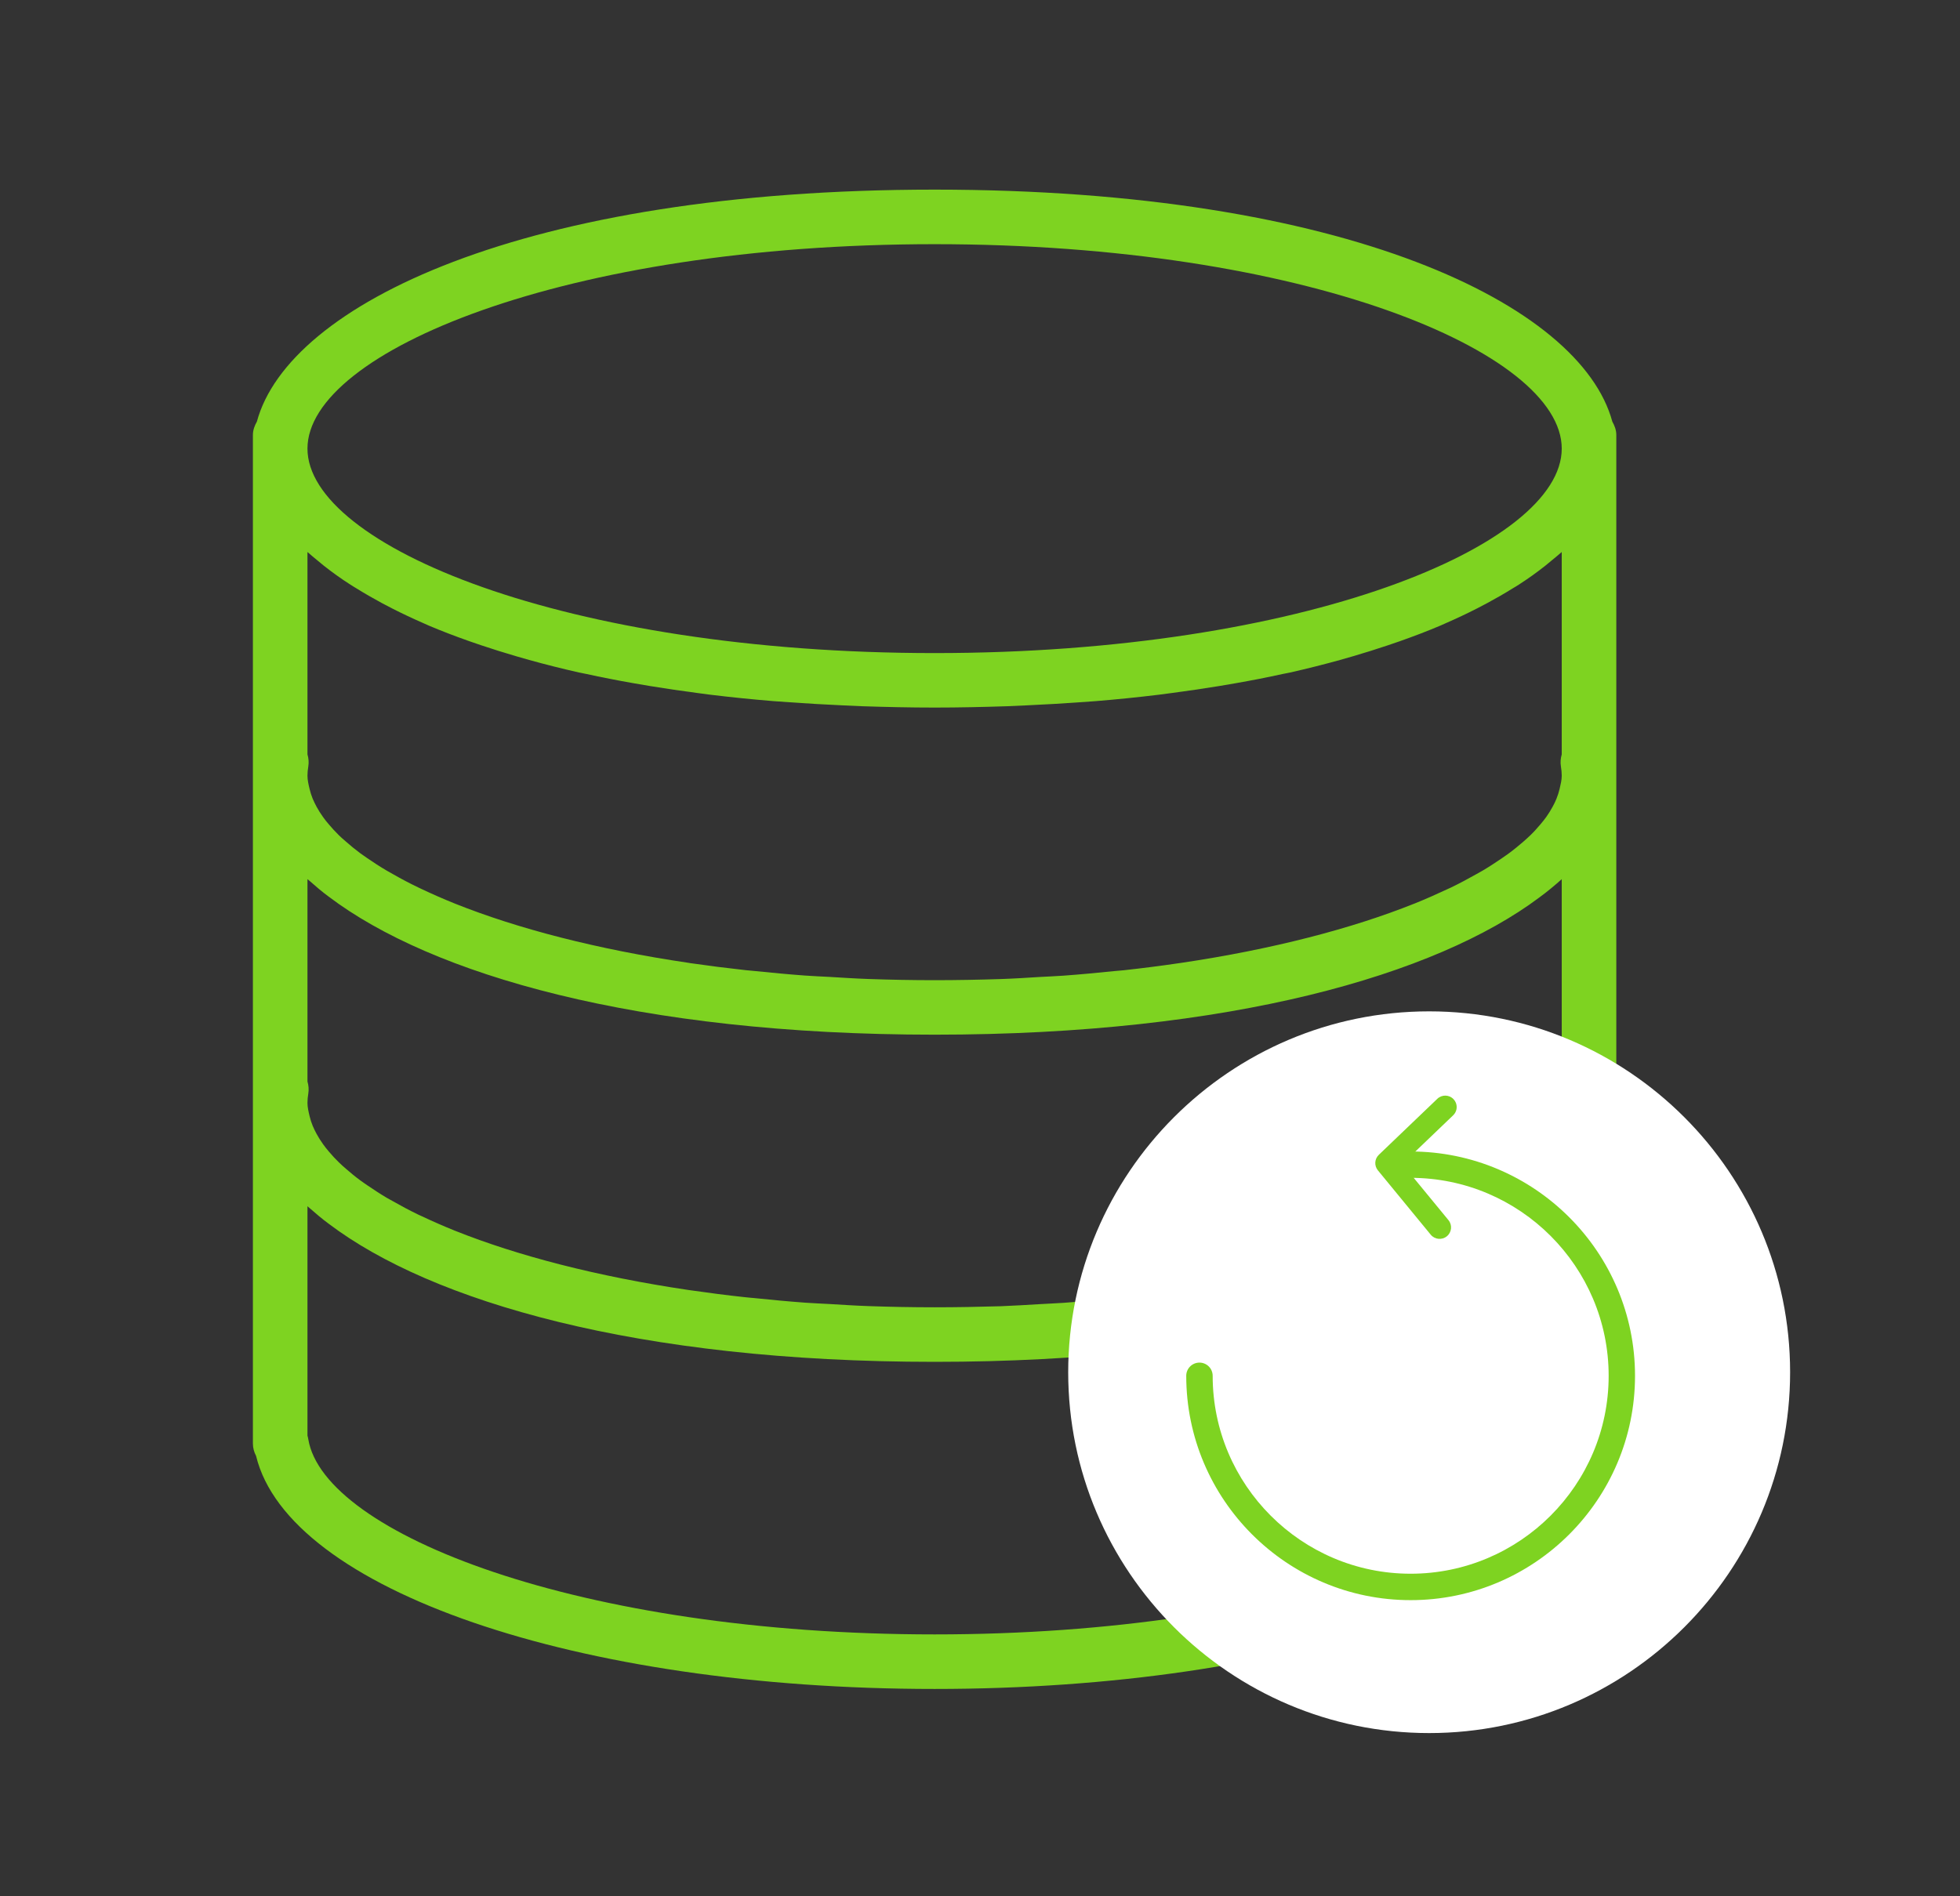 <?xml version="1.0" encoding="UTF-8"?>
<svg width="31px" height="30px" viewBox="0 0 31 30" version="1.1" xmlns="http://www.w3.org/2000/svg" xmlns:xlink="http://www.w3.org/1999/xlink">
    <rect x="0" y="0" width="31" height="30" fill="#333333" stroke="none"/>
    <!-- Generator: Sketch 45.2 (43514) - http://www.bohemiancoding.com/sketch -->
    <title>backup</title>
    <desc>Created with Sketch.</desc>
    <defs></defs>
    <g id="z" stroke="none" stroke-width="1" fill="none" fill-rule="evenodd">
        <g id="backup" fill-rule="nonzero">
            <g id="database" transform="translate(4, 3)" fill="#7ED321">
                <path d="M21.501,3.67 C21.001,1.82 17.284,0 10.782,0 C4.28,0 0.562,1.82 0.063,3.67 C0.027,3.734 0,3.803 0,3.881 L0,4.097 L0,9.057 L0,9.272 L0,9.488 L0,14.232 L0,14.448 L0,14.663 L0,19.839 C0,19.908 0.019,19.974 0.05,20.033 C0.56,22.144 5.117,23.72 10.782,23.72 C16.434,23.72 20.984,22.151 21.51,20.047 C21.544,19.986 21.564,19.914 21.564,19.839 L21.564,14.663 L21.564,14.448 L21.564,14.232 L21.564,9.488 L21.564,9.272 L21.564,9.057 L21.564,4.097 L21.564,3.881 C21.564,3.803 21.537,3.734 21.501,3.67 Z M20.667,14.657 C20.655,14.709 20.638,14.761 20.617,14.813 C20.6,14.856 20.579,14.899 20.555,14.941 C20.526,14.995 20.494,15.048 20.456,15.101 C20.427,15.141 20.395,15.18 20.361,15.22 C20.313,15.277 20.263,15.333 20.205,15.389 C20.17,15.423 20.131,15.457 20.093,15.491 C20.022,15.553 19.948,15.614 19.866,15.675 C19.83,15.701 19.792,15.726 19.755,15.752 C19.657,15.82 19.556,15.886 19.444,15.952 C19.415,15.97 19.383,15.986 19.353,16.004 C19.224,16.076 19.09,16.148 18.945,16.218 C18.926,16.227 18.907,16.236 18.888,16.244 C18.726,16.321 18.557,16.396 18.377,16.468 C18.371,16.47 18.366,16.472 18.361,16.474 C17.382,16.865 16.129,17.194 14.669,17.41 C14.662,17.411 14.654,17.412 14.647,17.413 C14.363,17.455 14.072,17.492 13.773,17.525 C13.724,17.53 13.673,17.533 13.624,17.539 C13.363,17.566 13.099,17.591 12.827,17.611 C12.703,17.62 12.573,17.624 12.447,17.632 C12.242,17.644 12.04,17.657 11.83,17.665 C11.488,17.675 11.138,17.682 10.782,17.682 C10.425,17.682 10.076,17.675 9.733,17.663 C9.523,17.656 9.321,17.642 9.117,17.63 C8.99,17.623 8.86,17.618 8.736,17.609 C8.464,17.589 8.2,17.564 7.939,17.537 C7.89,17.532 7.839,17.529 7.79,17.523 C7.491,17.491 7.2,17.453 6.916,17.412 C6.909,17.411 6.902,17.41 6.894,17.409 C5.434,17.193 4.182,16.864 3.202,16.473 C3.197,16.471 3.192,16.469 3.187,16.467 C3.006,16.394 2.836,16.319 2.675,16.243 C2.657,16.234 2.637,16.225 2.618,16.217 C2.473,16.147 2.339,16.075 2.211,16.002 C2.181,15.985 2.149,15.968 2.119,15.951 C2.008,15.885 1.906,15.818 1.808,15.751 C1.771,15.725 1.733,15.7 1.697,15.673 C1.615,15.613 1.541,15.551 1.471,15.49 C1.432,15.456 1.393,15.422 1.359,15.388 C1.301,15.332 1.25,15.276 1.202,15.219 C1.168,15.179 1.136,15.139 1.108,15.099 C1.07,15.046 1.037,14.993 1.008,14.94 C0.985,14.897 0.964,14.855 0.946,14.812 C0.925,14.76 0.908,14.708 0.896,14.656 C0.88,14.587 0.863,14.517 0.863,14.448 C0.863,14.399 0.868,14.35 0.876,14.302 C0.887,14.237 0.881,14.172 0.863,14.11 L0.863,10.908 C0.875,10.919 0.89,10.93 0.902,10.941 C0.996,11.024 1.092,11.107 1.2,11.186 C2.824,12.415 6.073,13.369 10.782,13.369 C15.471,13.369 18.711,12.422 20.343,11.201 C20.473,11.106 20.59,11.008 20.701,10.909 L20.701,10.908 L20.701,14.11 C20.683,14.172 20.677,14.237 20.688,14.302 C20.696,14.35 20.701,14.399 20.701,14.448 C20.701,14.517 20.683,14.587 20.667,14.657 Z M20.701,5.733 L20.701,8.935 C20.683,8.996 20.677,9.061 20.688,9.127 C20.696,9.175 20.701,9.224 20.701,9.272 C20.701,9.342 20.683,9.412 20.667,9.482 C20.655,9.534 20.638,9.585 20.617,9.638 C20.6,9.681 20.579,9.723 20.555,9.766 C20.526,9.819 20.494,9.872 20.456,9.925 C20.427,9.965 20.395,10.005 20.361,10.045 C20.313,10.101 20.263,10.158 20.205,10.214 C20.17,10.248 20.131,10.282 20.093,10.316 C20.022,10.377 19.948,10.439 19.866,10.499 C19.83,10.526 19.792,10.551 19.755,10.577 C19.657,10.644 19.556,10.711 19.444,10.777 C19.415,10.794 19.383,10.811 19.353,10.828 C19.224,10.901 19.09,10.973 18.945,11.043 C18.926,11.052 18.907,11.06 18.888,11.069 C18.726,11.145 18.557,11.22 18.377,11.293 C18.371,11.295 18.366,11.297 18.361,11.299 C17.382,11.69 16.129,12.019 14.669,12.235 C14.662,12.236 14.654,12.237 14.647,12.238 C14.363,12.28 14.072,12.317 13.773,12.35 C13.724,12.355 13.673,12.358 13.624,12.363 C13.363,12.39 13.099,12.415 12.827,12.435 C12.703,12.444 12.573,12.449 12.447,12.456 C12.242,12.469 12.04,12.482 11.83,12.489 C11.488,12.5 11.138,12.507 10.782,12.507 C10.425,12.507 10.076,12.5 9.733,12.488 C9.523,12.481 9.321,12.467 9.117,12.455 C8.99,12.448 8.86,12.443 8.736,12.434 C8.464,12.414 8.2,12.389 7.939,12.362 C7.89,12.357 7.839,12.353 7.79,12.348 C7.491,12.315 7.2,12.278 6.916,12.237 C6.909,12.236 6.902,12.235 6.894,12.233 C5.434,12.018 4.182,11.689 3.202,11.298 C3.197,11.296 3.192,11.294 3.187,11.292 C3.006,11.219 2.836,11.144 2.675,11.068 C2.657,11.059 2.637,11.05 2.618,11.041 C2.473,10.972 2.339,10.9 2.211,10.827 C2.181,10.81 2.149,10.793 2.119,10.775 C2.008,10.71 1.906,10.643 1.808,10.576 C1.771,10.55 1.733,10.524 1.697,10.498 C1.615,10.437 1.541,10.376 1.471,10.314 C1.432,10.281 1.393,10.247 1.359,10.213 C1.301,10.156 1.25,10.1 1.202,10.043 C1.168,10.004 1.136,9.964 1.108,9.924 C1.07,9.871 1.037,9.818 1.008,9.765 C0.985,9.722 0.964,9.679 0.946,9.637 C0.925,9.585 0.908,9.532 0.896,9.48 C0.88,9.412 0.863,9.342 0.863,9.272 C0.863,9.224 0.868,9.175 0.876,9.127 C0.887,9.061 0.881,8.996 0.863,8.935 L0.863,5.733 C0.914,5.78 0.973,5.826 1.029,5.873 C1.061,5.899 1.089,5.924 1.122,5.95 C1.252,6.052 1.391,6.153 1.543,6.25 C1.574,6.271 1.61,6.291 1.642,6.311 C1.769,6.39 1.903,6.467 2.044,6.543 C2.096,6.571 2.149,6.598 2.203,6.626 C2.36,6.706 2.525,6.784 2.699,6.86 C2.727,6.872 2.753,6.885 2.782,6.897 C2.984,6.983 3.199,7.065 3.423,7.144 C3.484,7.166 3.549,7.187 3.612,7.209 C3.79,7.269 3.974,7.326 4.164,7.382 C4.233,7.402 4.3,7.422 4.37,7.441 C4.622,7.511 4.883,7.577 5.156,7.639 C5.194,7.647 5.234,7.654 5.272,7.662 C5.513,7.715 5.764,7.764 6.021,7.809 C6.108,7.825 6.196,7.84 6.285,7.854 C6.529,7.894 6.781,7.931 7.04,7.965 C7.106,7.973 7.169,7.983 7.237,7.991 C7.558,8.03 7.89,8.064 8.231,8.092 C8.315,8.099 8.402,8.104 8.488,8.11 C8.761,8.13 9.04,8.146 9.325,8.159 C9.429,8.164 9.533,8.169 9.639,8.173 C10.011,8.185 10.389,8.194 10.782,8.194 C11.174,8.194 11.553,8.185 11.925,8.173 C12.03,8.169 12.134,8.164 12.238,8.159 C12.524,8.146 12.803,8.13 13.076,8.11 C13.161,8.104 13.248,8.099 13.333,8.092 C13.674,8.064 14.006,8.03 14.327,7.991 C14.394,7.983 14.458,7.973 14.524,7.965 C14.782,7.931 15.034,7.894 15.279,7.854 C15.368,7.84 15.456,7.825 15.543,7.809 C15.8,7.764 16.05,7.715 16.291,7.662 C16.329,7.654 16.37,7.647 16.407,7.639 C16.681,7.577 16.941,7.511 17.194,7.441 C17.264,7.422 17.331,7.402 17.4,7.382 C17.59,7.326 17.774,7.269 17.951,7.209 C18.015,7.187 18.079,7.166 18.141,7.144 C18.364,7.065 18.58,6.983 18.782,6.897 C18.81,6.885 18.836,6.872 18.865,6.86 C19.039,6.784 19.204,6.706 19.361,6.626 C19.415,6.598 19.468,6.571 19.519,6.543 C19.66,6.467 19.795,6.39 19.921,6.311 C19.954,6.291 19.99,6.271 20.021,6.25 C20.172,6.153 20.312,6.052 20.441,5.95 C20.474,5.924 20.503,5.899 20.534,5.873 C20.59,5.826 20.649,5.78 20.701,5.733 Z M10.782,0.863 C16.628,0.863 20.701,2.567 20.701,4.097 C20.701,5.627 16.628,7.332 10.782,7.332 C4.936,7.332 0.863,5.627 0.863,4.097 C0.863,2.567 4.936,0.863 10.782,0.863 Z M20.701,19.71 C20.695,19.729 20.691,19.749 20.687,19.769 C20.443,21.26 16.404,22.857 10.782,22.857 C5.16,22.857 1.121,21.26 0.876,19.769 C0.873,19.749 0.868,19.73 0.863,19.712 L0.863,16.083 C0.875,16.095 0.89,16.105 0.902,16.117 C0.996,16.199 1.092,16.282 1.2,16.361 C2.824,17.59 6.073,18.545 10.782,18.545 C15.471,18.545 18.711,17.598 20.343,16.376 C20.473,16.281 20.59,16.184 20.701,16.084 L20.701,16.083 L20.701,19.71 Z" id="Shape"></path>
            </g>
            <g id="Group-7" transform="translate(16.895, 16)">
                <path d="M5.709,0 C2.561,0 0,2.561 0,5.709 C0,8.857 2.561,11.418 5.709,11.418 C8.857,11.418 11.418,8.857 11.418,5.709 C11.418,2.561 8.857,0 5.709,0 Z" id="Shape" fill="#FFFFFF"></path>
                <g id="Group-6" transform="translate(1.454, 0.969)" fill="#7ED321">
                    <path d="M3.962,1.248 C2.005,1.248 0.413,2.84 0.413,4.797 C0.413,6.754 2.005,8.346 3.962,8.346 C5.919,8.346 7.511,6.754 7.511,4.797 C7.511,4.681 7.417,4.588 7.302,4.588 C7.187,4.588 7.093,4.681 7.093,4.797 C7.093,6.523 5.688,7.928 3.962,7.928 C2.235,7.928 0.83,6.523 0.83,4.797 C0.83,3.07 2.235,1.665 3.962,1.665 C4.077,1.665 4.17,1.572 4.17,1.457 C4.17,1.341 4.077,1.248 3.962,1.248 Z" id="Shape-Copy" transform="translate(3.962, 4.797) scale(-1, 1) translate(-3.962, -4.797) "></path>
                    <g id="001-circular-arrow" transform="translate(4.412, 2.007) scale(-1, 1) rotate(112) translate(-4.412, -2.007) translate(2.912, 1.007)">
                        <path d="M0.181,1.819 C0.159,1.819 0.136,1.815 0.114,1.806 C0.021,1.769 -0.024,1.664 0.013,1.571 L0.488,0.381 C0.523,0.293 0.62,0.247 0.71,0.275 L1.968,0.669 C2.063,0.699 2.116,0.801 2.086,0.896 C2.056,0.992 1.954,1.045 1.859,1.015 L0.762,0.671 L0.349,1.705 C0.321,1.776 0.253,1.819 0.181,1.819 Z" id="Shape"></path>
                    </g>
                </g>
            </g>
        </g>
    </g>
</svg>